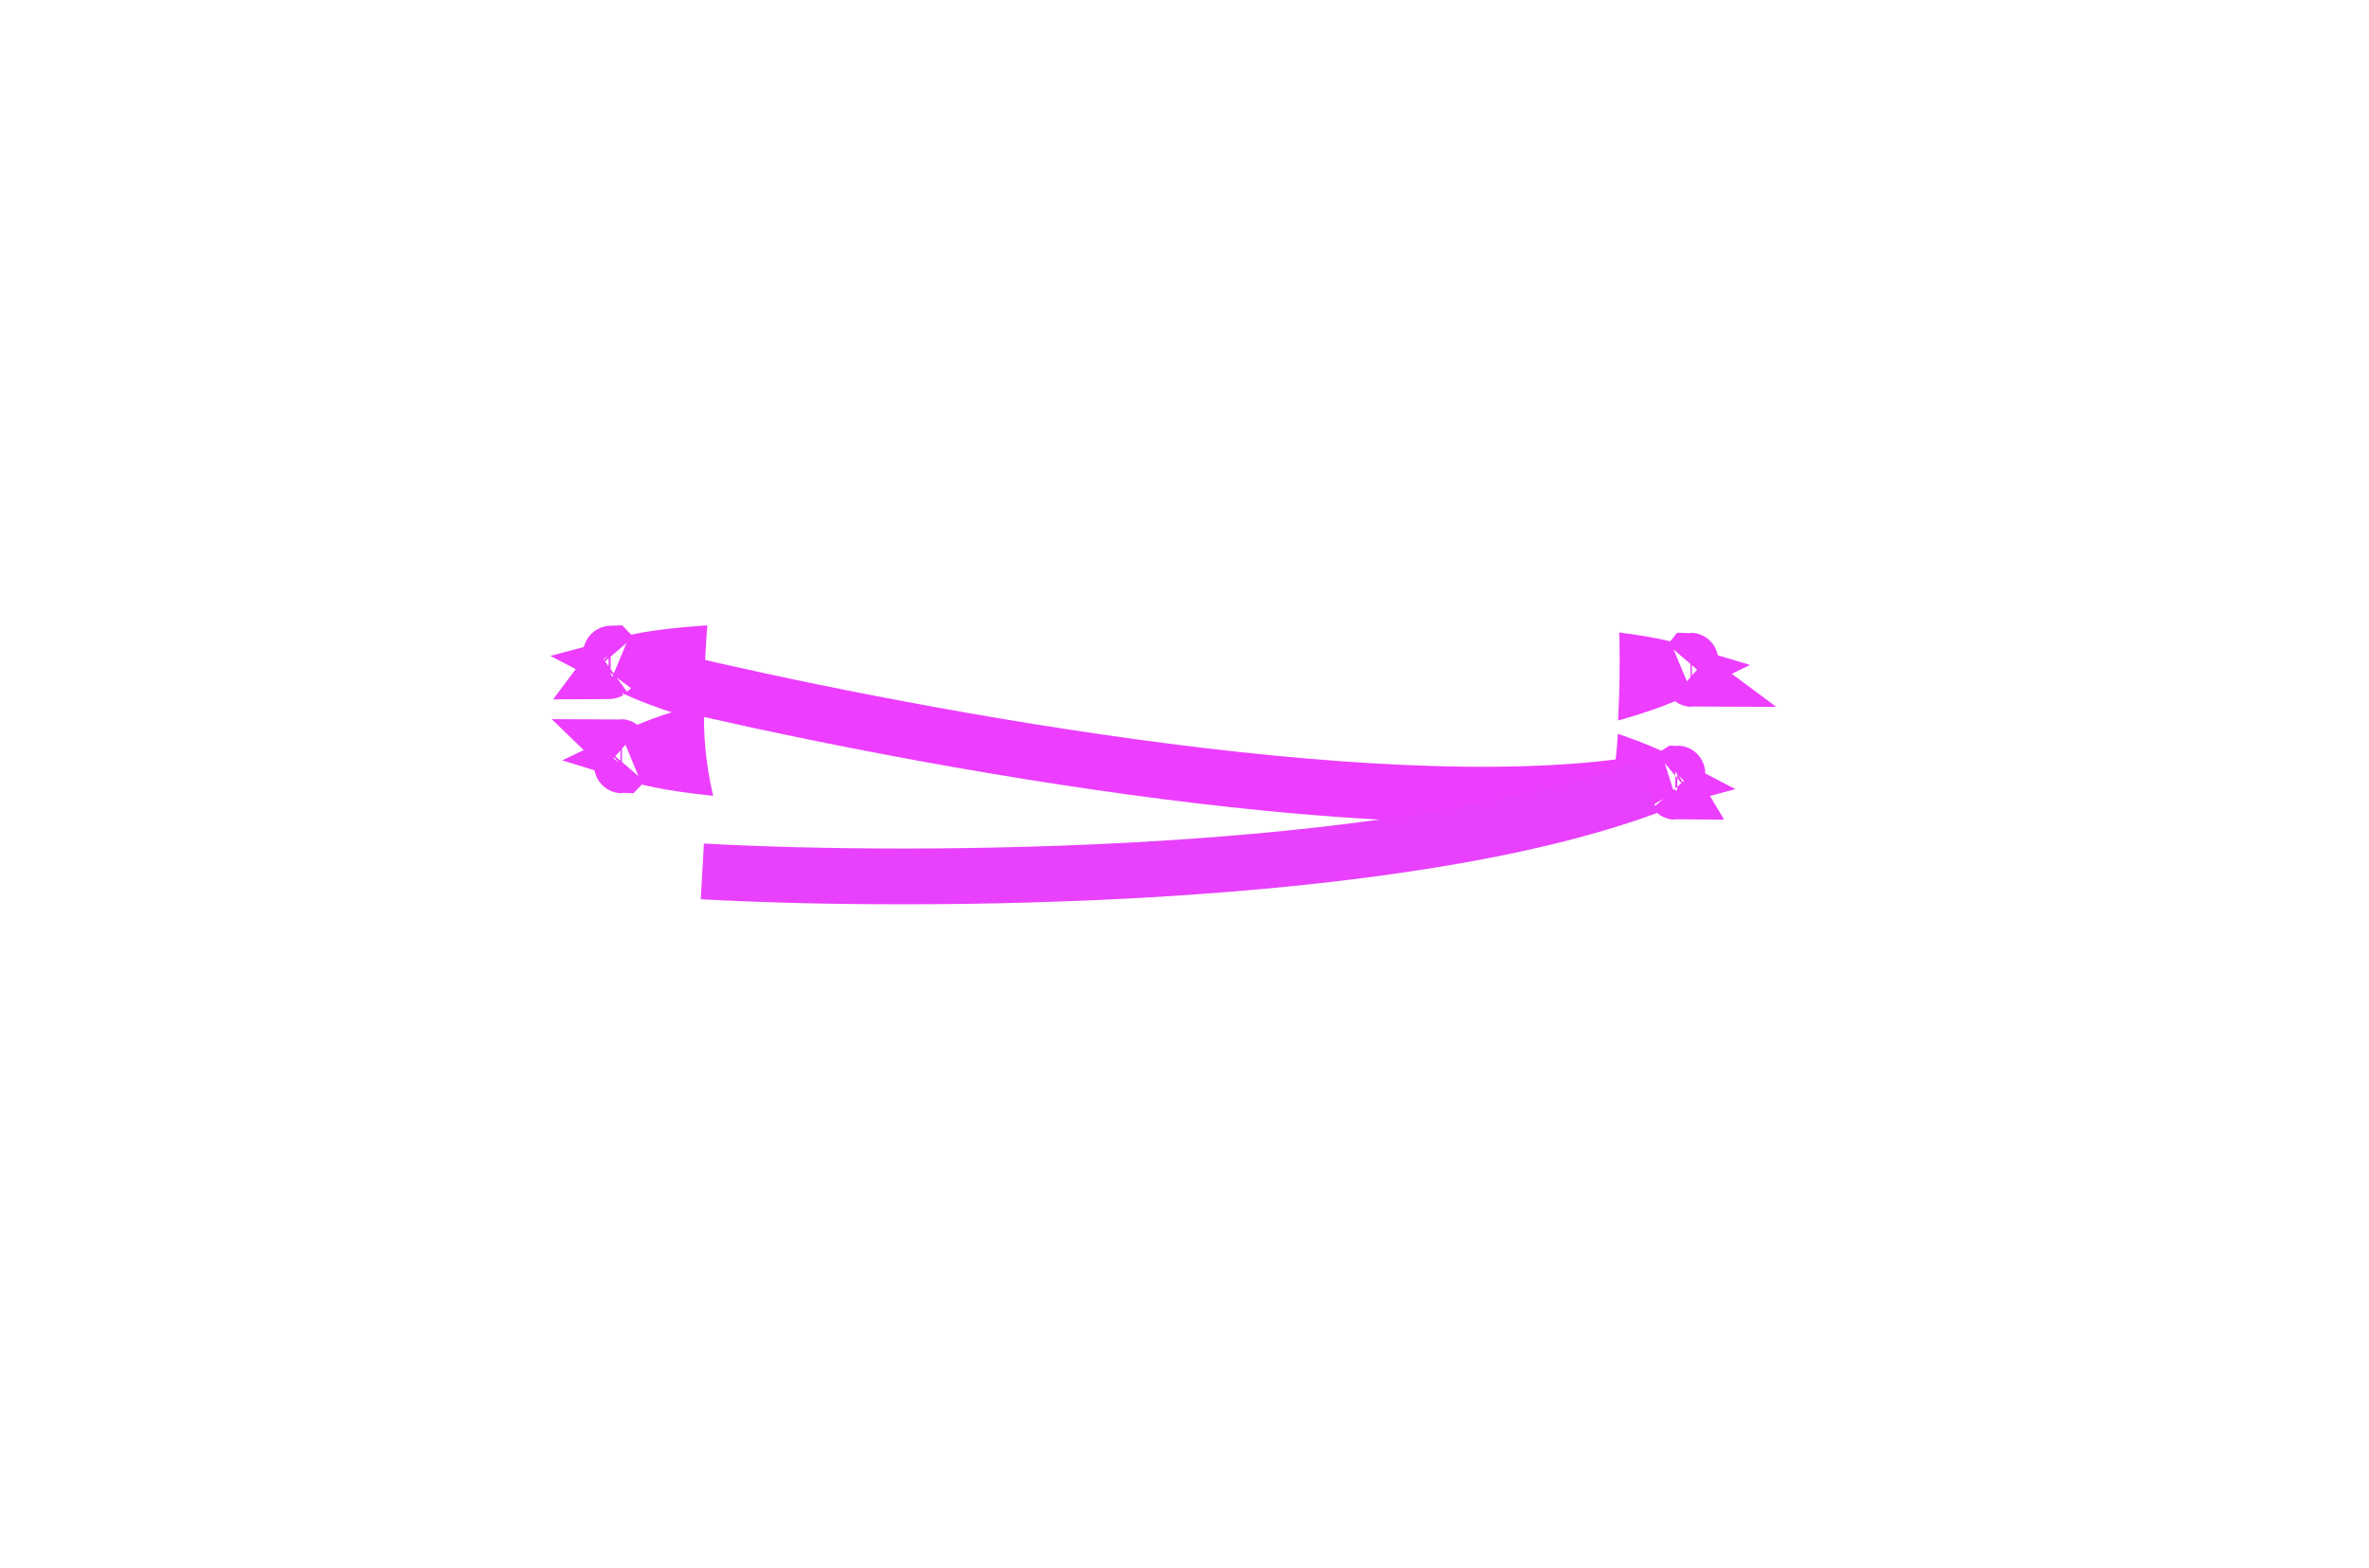 <svg width="74" height="49" viewBox="0 0 74 49" fill="none" xmlns="http://www.w3.org/2000/svg">
<path d="M52.394 24.166C52.395 24.166 52.391 24.17 52.381 24.177C52.389 24.169 52.394 24.166 52.394 24.166ZM51.506 24.236C51.625 24.29 51.73 24.342 51.822 24.39C51.721 24.417 51.607 24.444 51.479 24.471C50.64 24.645 49.395 24.76 47.812 24.8C44.66 24.88 40.313 24.663 35.527 24.123C30.741 23.583 26.456 22.827 23.4 22.047C21.866 21.655 20.678 21.266 19.899 20.909C19.779 20.855 19.674 20.803 19.582 20.755C19.683 20.728 19.797 20.701 19.925 20.674C20.764 20.5 22.01 20.385 23.592 20.345C26.745 20.265 31.091 20.482 35.877 21.022C40.663 21.562 44.949 22.318 48.004 23.098C49.538 23.49 50.726 23.879 51.506 24.236ZM19.075 20.409C19.075 20.409 19.079 20.413 19.085 20.421C19.077 20.413 19.074 20.409 19.075 20.409ZM19.01 20.979C19.01 20.979 19.013 20.975 19.023 20.969C19.015 20.976 19.011 20.979 19.01 20.979ZM52.319 24.724C52.327 24.732 52.33 24.737 52.33 24.737C52.329 24.737 52.325 24.732 52.319 24.724Z" fill="white" stroke="#ED3DFF" stroke-width="1.743"/>
<path d="M52.803 20.64C52.804 20.64 52.801 20.645 52.793 20.653C52.799 20.645 52.803 20.64 52.803 20.64ZM51.945 20.879C52.072 20.909 52.185 20.94 52.285 20.97C52.191 21.016 52.085 21.064 51.964 21.115C51.174 21.446 49.973 21.798 48.428 22.141C45.349 22.824 41.042 23.443 36.241 23.831C31.44 24.219 27.089 24.298 23.941 24.118C22.361 24.027 21.119 23.873 20.286 23.673C20.159 23.642 20.046 23.612 19.946 23.581C20.04 23.536 20.146 23.488 20.267 23.437C21.058 23.105 22.258 22.754 23.803 22.411C26.882 21.728 31.189 21.108 35.99 20.721C40.791 20.333 45.142 20.253 48.29 20.434C49.87 20.524 51.111 20.678 51.945 20.879ZM19.381 23.339C19.382 23.339 19.387 23.343 19.394 23.35C19.385 23.343 19.381 23.339 19.381 23.339ZM19.428 23.911C19.427 23.911 19.43 23.907 19.438 23.899C19.432 23.907 19.428 23.911 19.428 23.911ZM52.837 21.202C52.846 21.209 52.85 21.212 52.85 21.212C52.849 21.212 52.844 21.209 52.837 21.202Z" fill="white" stroke="#ED3DFF" stroke-width="1.743"/>
<path d="M50.548 22.419C50.548 29.134 44.155 34.578 36.269 34.578C28.383 34.578 21.99 29.134 21.99 22.419C21.99 8.327 28.383 10.26 36.269 10.26C44.155 10.26 51.234 8.514 50.548 22.419Z" fill="white"/>
<path d="M50.224 18.151C50.423 15.757 47.916 8.006 47.137 6C40.185 8.588 35.147 13.857 39.387 12.914L48.522 18.151C48.709 18.151 50.024 20.546 50.224 18.151Z" fill="white"/>
<path d="M22.438 18.151C22.238 15.757 24.745 8.006 25.525 6C32.477 8.588 37.514 13.857 33.275 12.914L24.14 18.151C23.953 18.151 22.638 20.546 22.438 18.151Z" fill="white"/>
<ellipse cx="29.598" cy="19.001" rx="1.684" ry="1.808" fill="white"/>
<ellipse cx="42.006" cy="19.001" rx="1.684" ry="1.808" fill="white"/>
<path d="M20.814 21.232C27.483 22.824 42.722 25.811 51.181 24.507" stroke="#ED3DFF" stroke-width="1.743"/>
<g filter="url(#filter0_ddddddd_198_73)">
<path d="M21.939 23.948C28.674 24.325 43.599 24.23 51.477 21.299" stroke="#E840FC" stroke-width="1.743"/>
</g>
<path d="M45.779 8.65C45.429 8.426 43.763 9.908 42.973 10.677C45.217 10.178 47.192 13.067 47.899 14.574C47.337 12.693 46.128 8.875 45.779 8.65Z" fill="white"/>
<path d="M26.792 8.65C27.141 8.426 28.808 9.908 29.598 10.677C27.353 10.178 25.378 13.067 24.672 14.574C25.233 12.693 26.442 8.875 26.792 8.65Z" fill="white"/>
<defs>
<filter id="filter0_ddddddd_198_73" x="0.168" y="0.349" width="73.334" height="47.94" filterUnits="userSpaceOnUse" color-interpolation-filters="sRGB">
<feFlood flood-opacity="0" result="BackgroundImageFix"/>
<feColorMatrix in="SourceAlpha" type="matrix" values="0 0 0 0 0 0 0 0 0 0 0 0 0 0 0 0 0 0 127 0" result="hardAlpha"/>
<feOffset dy="0.037"/>
<feGaussianBlur stdDeviation="0.252"/>
<feColorMatrix type="matrix" values="0 0 0 0 0.529 0 0 0 0 0.012 0 0 0 0 0.722 0 0 0 0.028 0"/>
<feBlend mode="normal" in2="BackgroundImageFix" result="effect1_dropShadow_198_73"/>
<feColorMatrix in="SourceAlpha" type="matrix" values="0 0 0 0 0 0 0 0 0 0 0 0 0 0 0 0 0 0 127 0" result="hardAlpha"/>
<feOffset dy="0.086"/>
<feGaussianBlur stdDeviation="0.585"/>
<feColorMatrix type="matrix" values="0 0 0 0 0.529 0 0 0 0 0.012 0 0 0 0 0.722 0 0 0 0.041 0"/>
<feBlend mode="normal" in2="effect1_dropShadow_198_73" result="effect2_dropShadow_198_73"/>
<feColorMatrix in="SourceAlpha" type="matrix" values="0 0 0 0 0 0 0 0 0 0 0 0 0 0 0 0 0 0 127 0" result="hardAlpha"/>
<feOffset dy="0.154"/>
<feGaussianBlur stdDeviation="1.051"/>
<feColorMatrix type="matrix" values="0 0 0 0 0.529 0 0 0 0 0.012 0 0 0 0 0.722 0 0 0 0.051 0"/>
<feBlend mode="normal" in2="effect2_dropShadow_198_73" result="effect3_dropShadow_198_73"/>
<feColorMatrix in="SourceAlpha" type="matrix" values="0 0 0 0 0 0 0 0 0 0 0 0 0 0 0 0 0 0 127 0" result="hardAlpha"/>
<feOffset dy="0.255"/>
<feGaussianBlur stdDeviation="1.744"/>
<feColorMatrix type="matrix" values="0 0 0 0 0.529 0 0 0 0 0.012 0 0 0 0 0.722 0 0 0 0.059 0"/>
<feBlend mode="normal" in2="effect3_dropShadow_198_73" result="effect4_dropShadow_198_73"/>
<feColorMatrix in="SourceAlpha" type="matrix" values="0 0 0 0 0 0 0 0 0 0 0 0 0 0 0 0 0 0 127 0" result="hardAlpha"/>
<feOffset dy="0.42"/>
<feGaussianBlur stdDeviation="2.873"/>
<feColorMatrix type="matrix" values="0 0 0 0 0.529 0 0 0 0 0.012 0 0 0 0 0.722 0 0 0 0.069 0"/>
<feBlend mode="normal" in2="effect4_dropShadow_198_73" result="effect5_dropShadow_198_73"/>
<feColorMatrix in="SourceAlpha" type="matrix" values="0 0 0 0 0 0 0 0 0 0 0 0 0 0 0 0 0 0 127 0" result="hardAlpha"/>
<feOffset dy="0.735"/>
<feGaussianBlur stdDeviation="5.021"/>
<feColorMatrix type="matrix" values="0 0 0 0 0.529 0 0 0 0 0.012 0 0 0 0 0.722 0 0 0 0.082 0"/>
<feBlend mode="normal" in2="effect5_dropShadow_198_73" result="effect6_dropShadow_198_73"/>
<feColorMatrix in="SourceAlpha" type="matrix" values="0 0 0 0 0 0 0 0 0 0 0 0 0 0 0 0 0 0 127 0" result="hardAlpha"/>
<feOffset dy="1.589"/>
<feGaussianBlur stdDeviation="10.861"/>
<feColorMatrix type="matrix" values="0 0 0 0 0.529 0 0 0 0 0.012 0 0 0 0 0.722 0 0 0 0.11 0"/>
<feBlend mode="normal" in2="effect6_dropShadow_198_73" result="effect7_dropShadow_198_73"/>
<feBlend mode="normal" in="SourceGraphic" in2="effect7_dropShadow_198_73" result="shape"/>
</filter>
</defs>
</svg>

